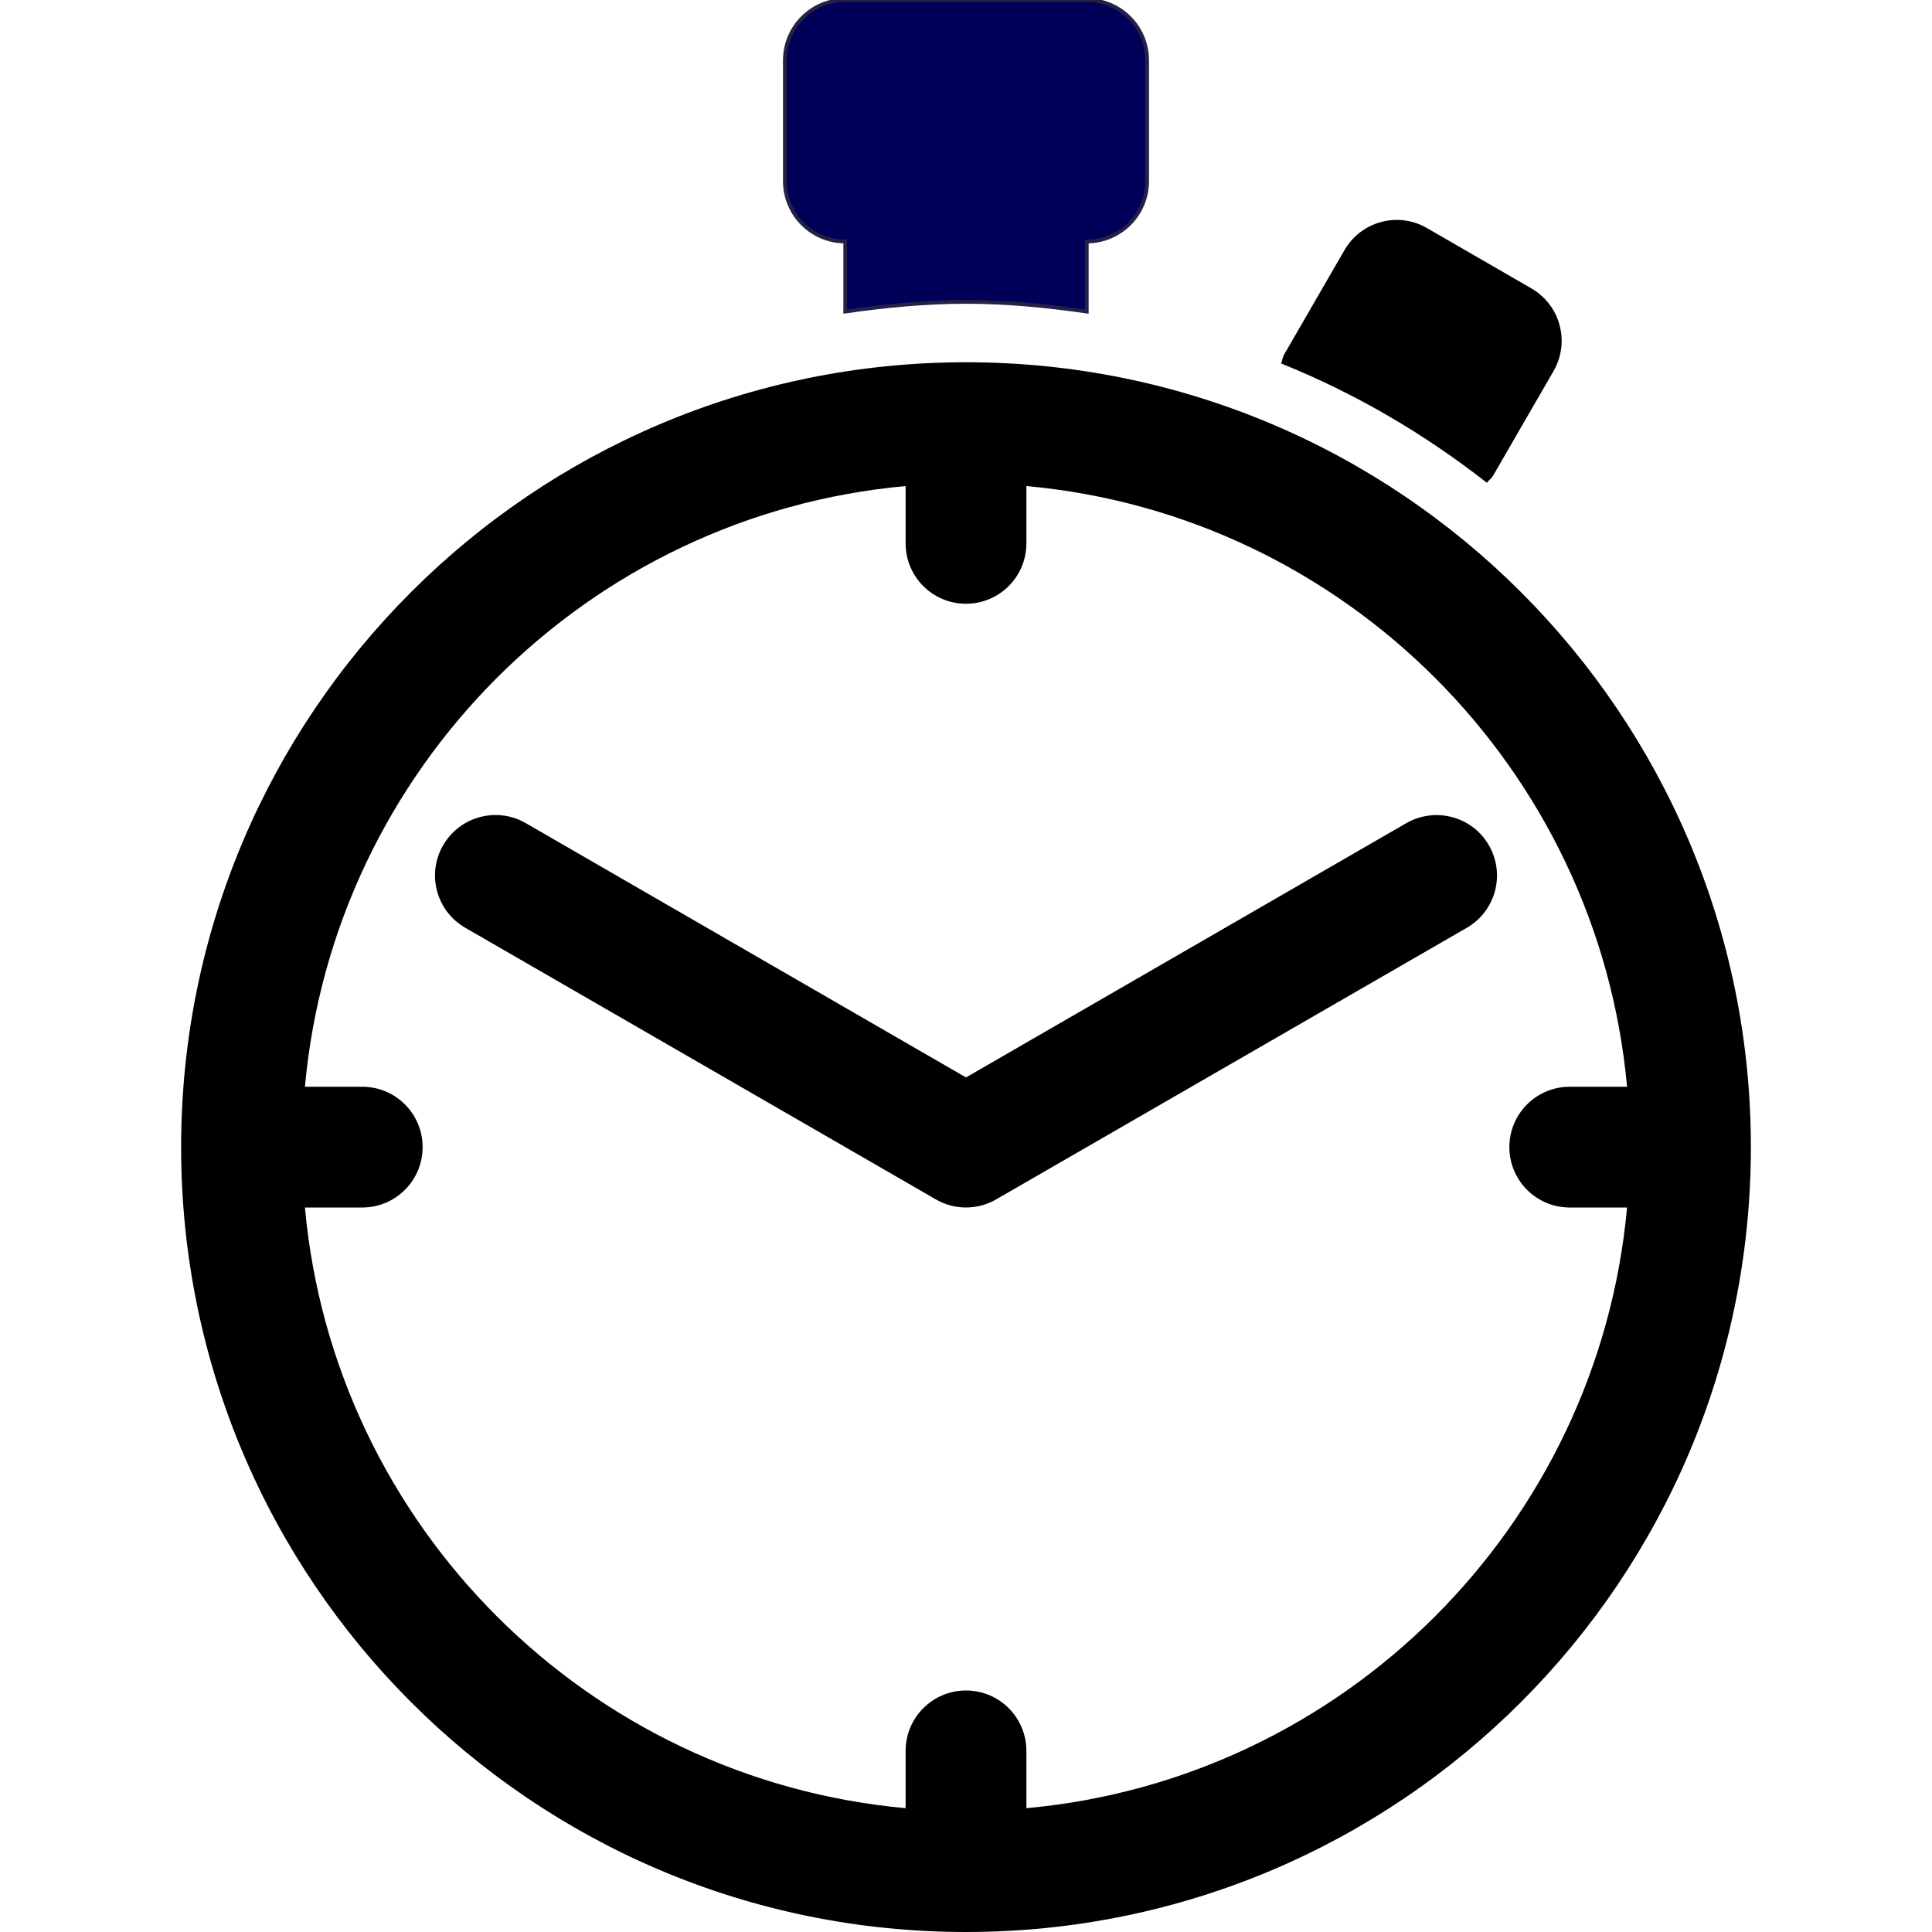 <?xml version="1.0" encoding="UTF-8" standalone="no"?>
<!-- Generator: Adobe Illustrator 16.0.0, SVG Export Plug-In . SVG Version: 6.00 Build 0)  -->

<svg
   xmlns:dc="http://purl.org/dc/elements/1.1/"
   xmlns:cc="http://creativecommons.org/ns#"
   xmlns:rdf="http://www.w3.org/1999/02/22-rdf-syntax-ns#"
   xmlns:svg="http://www.w3.org/2000/svg"
   xmlns="http://www.w3.org/2000/svg"
   xmlns:sodipodi="http://sodipodi.sourceforge.net/DTD/sodipodi-0.dtd"
   xmlns:inkscape="http://www.inkscape.org/namespaces/inkscape"
   version="1.1"
   id="Layer_1"
   x="0px"
   y="0px"
   width="512px"
   height="512px"
   viewBox="0 0 512 512"
   enable-background="new 0 0 512 512"
   xml:space="preserve"
   inkscape:version="0.48.3.1 r9886"
   sodipodi:docname="svg"
   inkscape:export-filename="/home/will/volunteers/public/images/favicon.png"
   inkscape:export-xdpi="5.6199999"
   inkscape:export-ydpi="5.6199999"><defs
   id="defs3042" /><sodipodi:namedview
   pagecolor="#ffffff"
   bordercolor="#666666"
   borderopacity="1"
   objecttolerance="10"
   gridtolerance="10"
   guidetolerance="10"
   inkscape:pageopacity="0"
   inkscape:pageshadow="2"
   inkscape:window-width="753"
   inkscape:window-height="480"
   id="namedview3040"
   showgrid="false"
   inkscape:zoom="0.4609375"
   inkscape:cx="256"
   inkscape:cy="249.47652"
   inkscape:window-x="65"
   inkscape:window-y="24"
   inkscape:window-maximized="0"
   inkscape:current-layer="Layer_1" />
<path
   d="M 208,48 V 16 c 0,-8.844 7.156,-16 16,-16 h 64 c 8.844,0 16,7.156 16,16 v 32 c 0,8.844 -7.156,16 -16,16 V 82.563 C 277.5,81.063 266.875,80 256,80 c -10.875,0 -21.5,1.063 -32,2.563 V 64 c -8.844,0 -16,-7.156 -16,-16 z"
   id="path3050"
   style="fill:#000058;stroke:#242145;stroke-opacity:1;fill-opacity:1" /><path
   d="M 394.031,127.938 C 377.531,115 359.25,104.281 339.5,96.313 c 0.313,-0.75 0.375,-1.563 0.781,-2.313 l 16,-27.688 c 4.438,-7.688 14.219,-10.313 21.875,-5.875 l 27.688,16 c 7.656,4.438 10.281,14.188 5.875,21.875 l -16,27.688 c -0.438,0.781 -1.156,1.25 -1.688,1.938 z"
   id="path3048" /><path
   id="path3038"
   d="m 394.563,224 c 4.438,7.656 1.813,17.438 -5.844,21.875 L 264,317.844 c -2.469,1.438 -5.25,2.156 -8,2.156 -2.75,0 -5.531,-0.719 -8,-2.156 L 123.312,245.875 c -7.688,-4.438 -10.313,-14.219 -5.875,-21.875 4.438,-7.656 14.219,-10.281 21.875,-5.875 L 256,285.531 372.719,218.125 c 7.687,-4.375 17.469,-1.75 21.844,5.875 z M 272,479.188 V 464 c 0,-8.844 -7.156,-16 -16,-16 -8.844,0 -16,7.156 -16,16 v 15.188 C 155.719,471.531 88.438,404.281 80.813,320 H 96 c 8.844,0 16,-7.156 16,-16 0,-8.844 -7.156,-16 -16,-16 H 80.813 C 88.438,203.719 155.719,136.438 240,128.813 V 144 c 0,8.844 7.156,16 16,16 8.844,0 16,-7.156 16,-16 V 128.812 C 356.281,136.437 423.531,203.718 431.188,288 H 416 c -8.844,0 -16,7.156 -16,16 0,8.844 7.156,16 16,16 h 15.188 C 423.531,404.281 356.281,471.531 272,479.188 z M 256,96 C 141.125,96 48,189.125 48,304 48,418.875 141.125,512 256,512 370.875,512 464,418.875 464,304 464,189.125 370.875,96 256,96 z" />
</svg>
